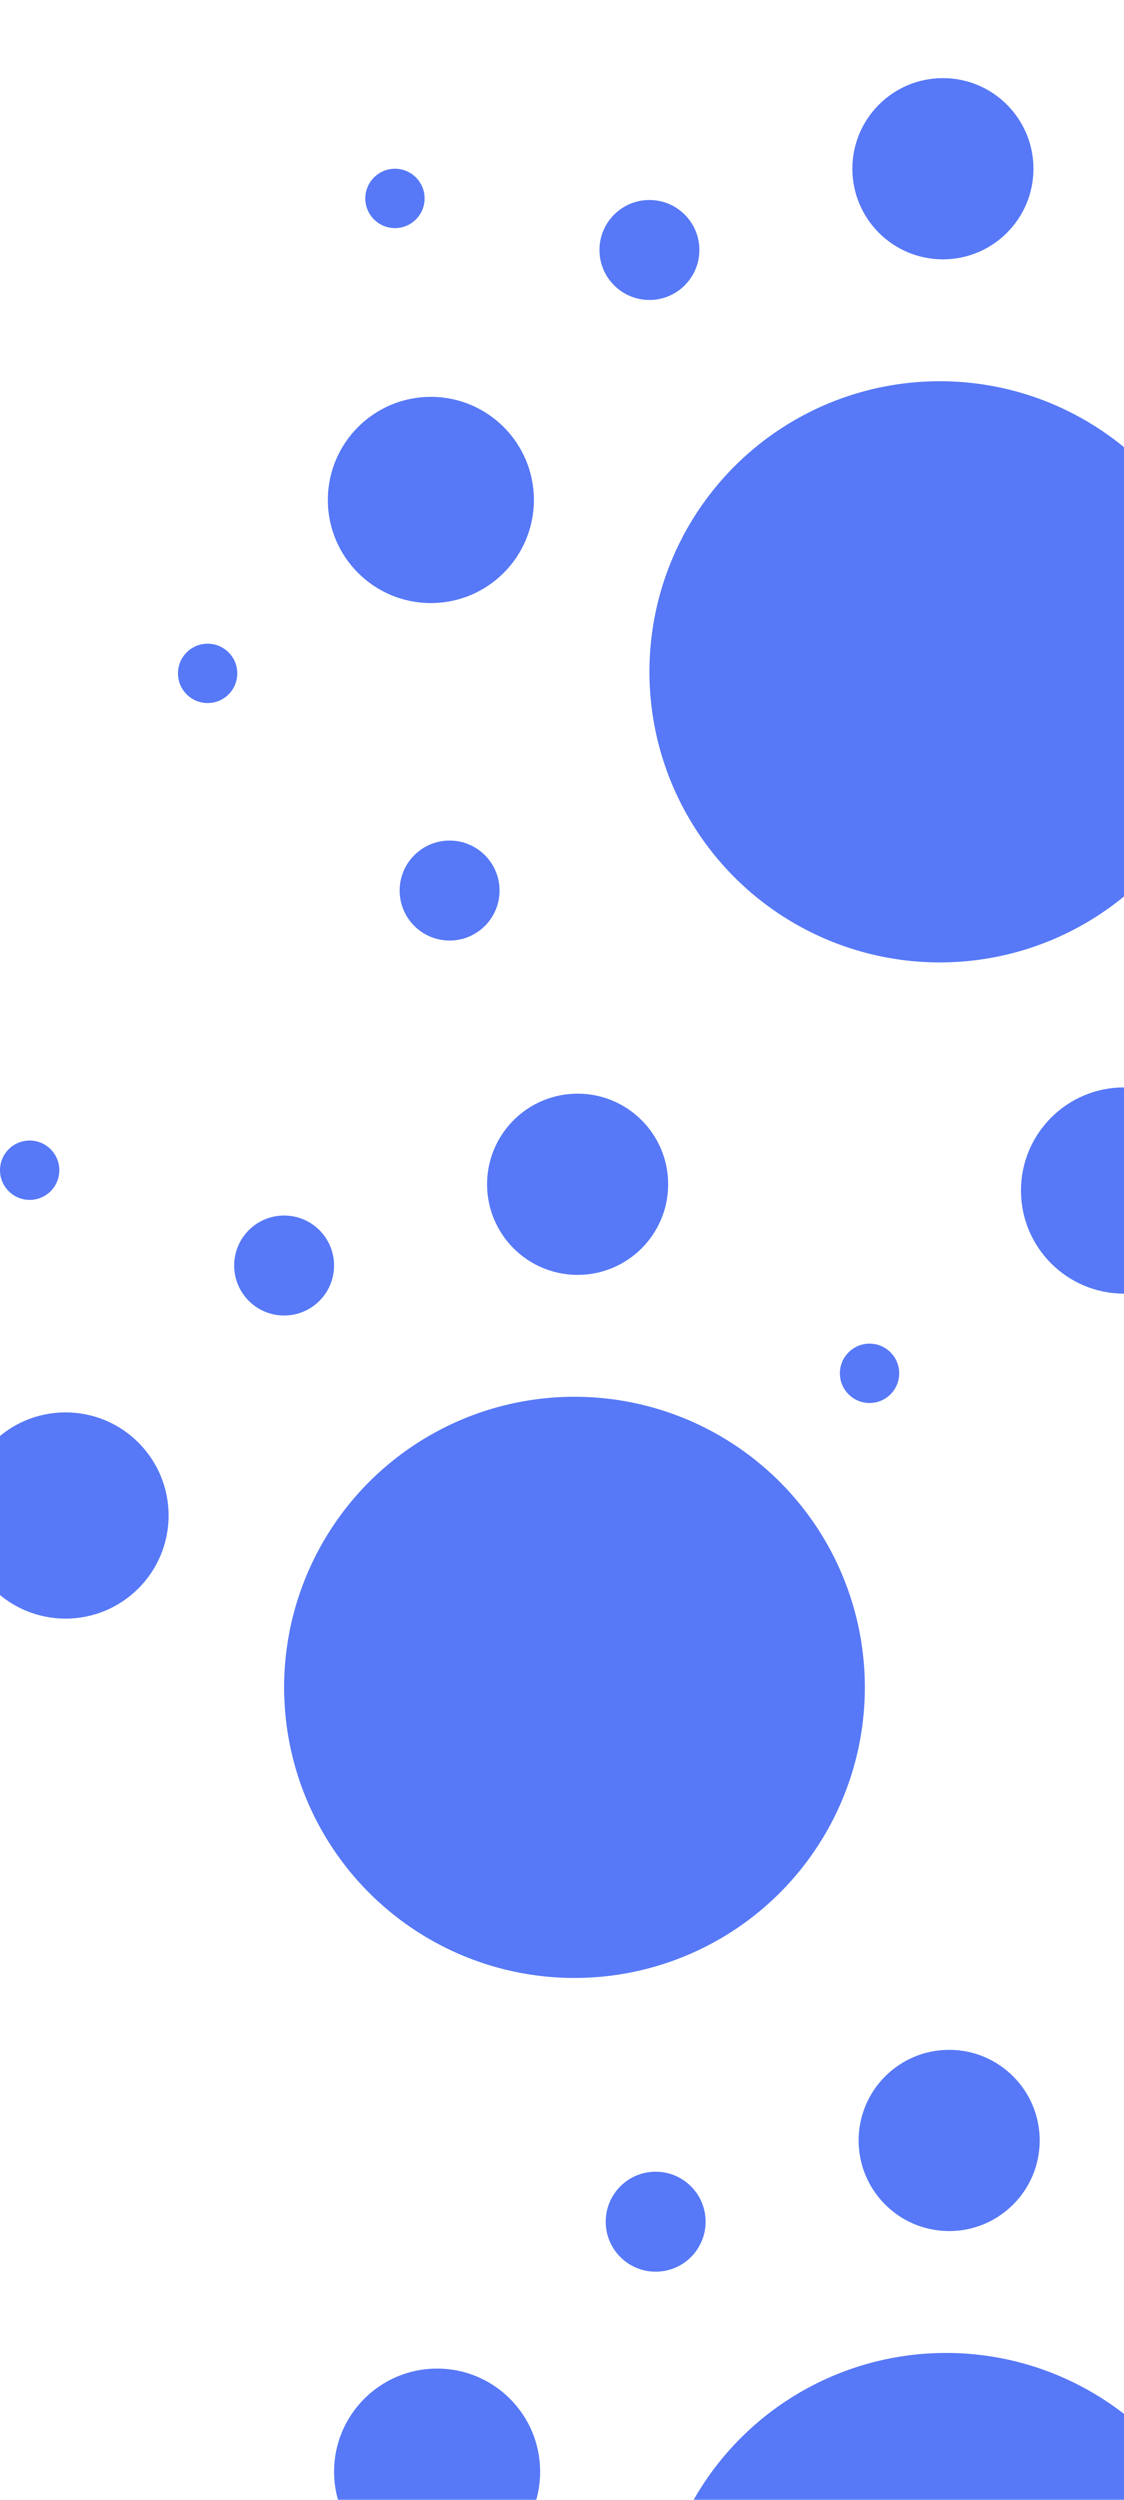 <svg width="360" height="800" viewBox="0 0 360 800" fill="none" xmlns="http://www.w3.org/2000/svg">
<g clip-path="url(#clip0_307_2)">
<circle cx="301" cy="215" r="93" fill="#5779F7"/>
<circle cx="138" cy="160" r="33" fill="#5779F7"/>
<circle cx="126.5" cy="63.5" r="9.5" fill="#5779F7"/>
<circle cx="66.5" cy="215.5" r="9.5" fill="#5779F7"/>
<circle cx="302" cy="54" r="29" fill="#5779F7"/>
<circle cx="208" cy="80" r="16" fill="#5779F7"/>
<circle cx="184" cy="540" r="93" fill="#5779F7"/>
<circle cx="21" cy="485" r="33" fill="#5779F7"/>
<circle cx="9.5" cy="374.5" r="9.5" fill="#5779F7"/>
<circle cx="185" cy="379" r="29" fill="#5779F7"/>
<circle cx="144" cy="285" r="16" fill="#5779F7"/>
<circle cx="91" cy="405" r="16" fill="#5779F7"/>
<circle cx="360" cy="381" r="33" fill="#5779F7"/>
<circle cx="338.5" cy="273.5" r="9.5" fill="#5779F7"/>
<circle cx="278.5" cy="439.5" r="9.5" fill="#5779F7"/>
<circle cx="303" cy="846" r="93" fill="#5779F7"/>
<circle cx="140" cy="791" r="33" fill="#5779F7"/>
<circle cx="304" cy="685" r="29" fill="#5779F7"/>
<circle cx="210" cy="711" r="16" fill="#5779F7"/>
</g>
<defs>
<clipPath id="clip0_307_2">
<rect width="360" height="800" fill="white"/>
</clipPath>
</defs>
</svg>
